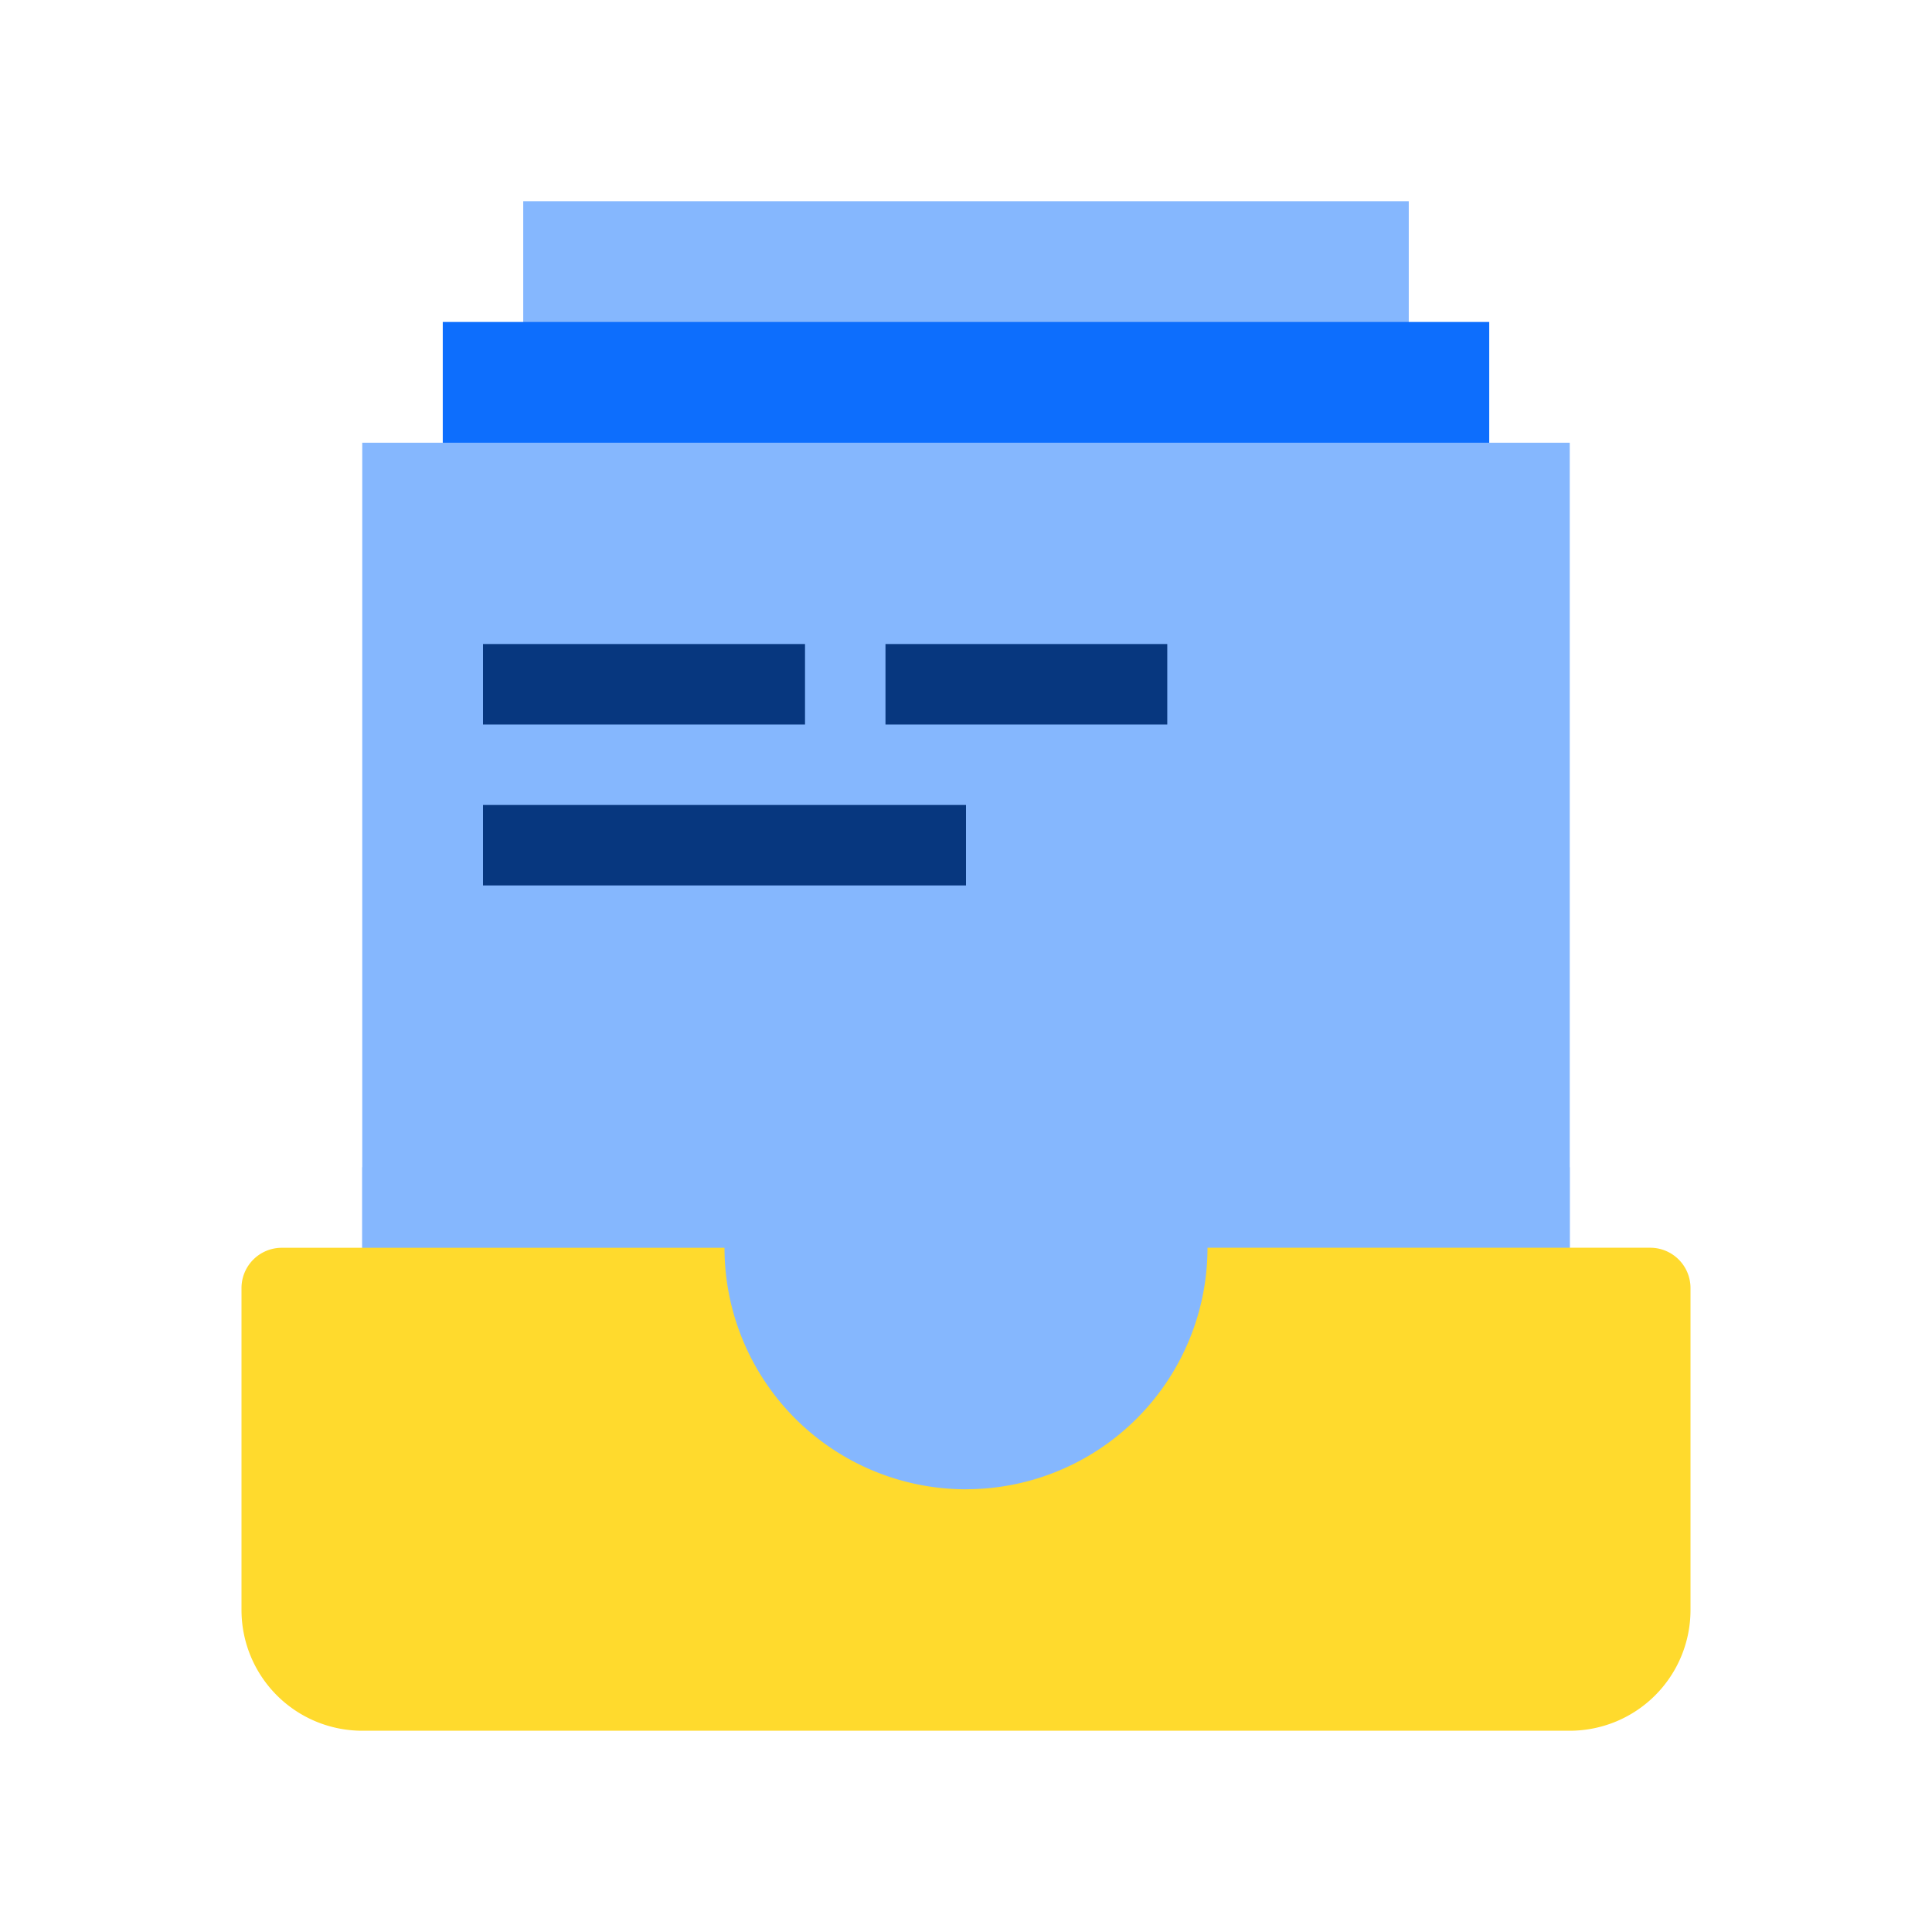 <svg width="40" height="40" fill="none" xmlns="http://www.w3.org/2000/svg"><path d="M29.167 34.166H10.833v-30h18.334v30Z" fill="#85B7FE"/><path d="M30.833 34.166H9.167v-27.5h21.666v27.5Z" fill="#0D6EFD"/><path d="M32.5 34.166h-25v-25h25v25Z" fill="#85B7FE"/><path d="M10 13.334h6.667V15H10v-1.666Zm8.333 0h5.834V15h-5.834v-1.666ZM10 16.666h10v1.666H10v-1.666Z" fill="#07377F"/><path d="M23.333 24.166v1.667a3.333 3.333 0 0 1-6.666 0v-1.666H7.5v10h25v-10h-9.167Z" fill="#85B7FE"/><path d="M20 30.834a5 5 0 0 1-5-5H5.833a.834.834 0 0 0-.833.833v6.666a2.5 2.5 0 0 0 2.5 2.5h25a2.5 2.5 0 0 0 2.5-2.5v-6.666a.834.834 0 0 0-.833-.834H25a5 5 0 0 1-5 5Z" fill="#FFDA2D"/></svg>